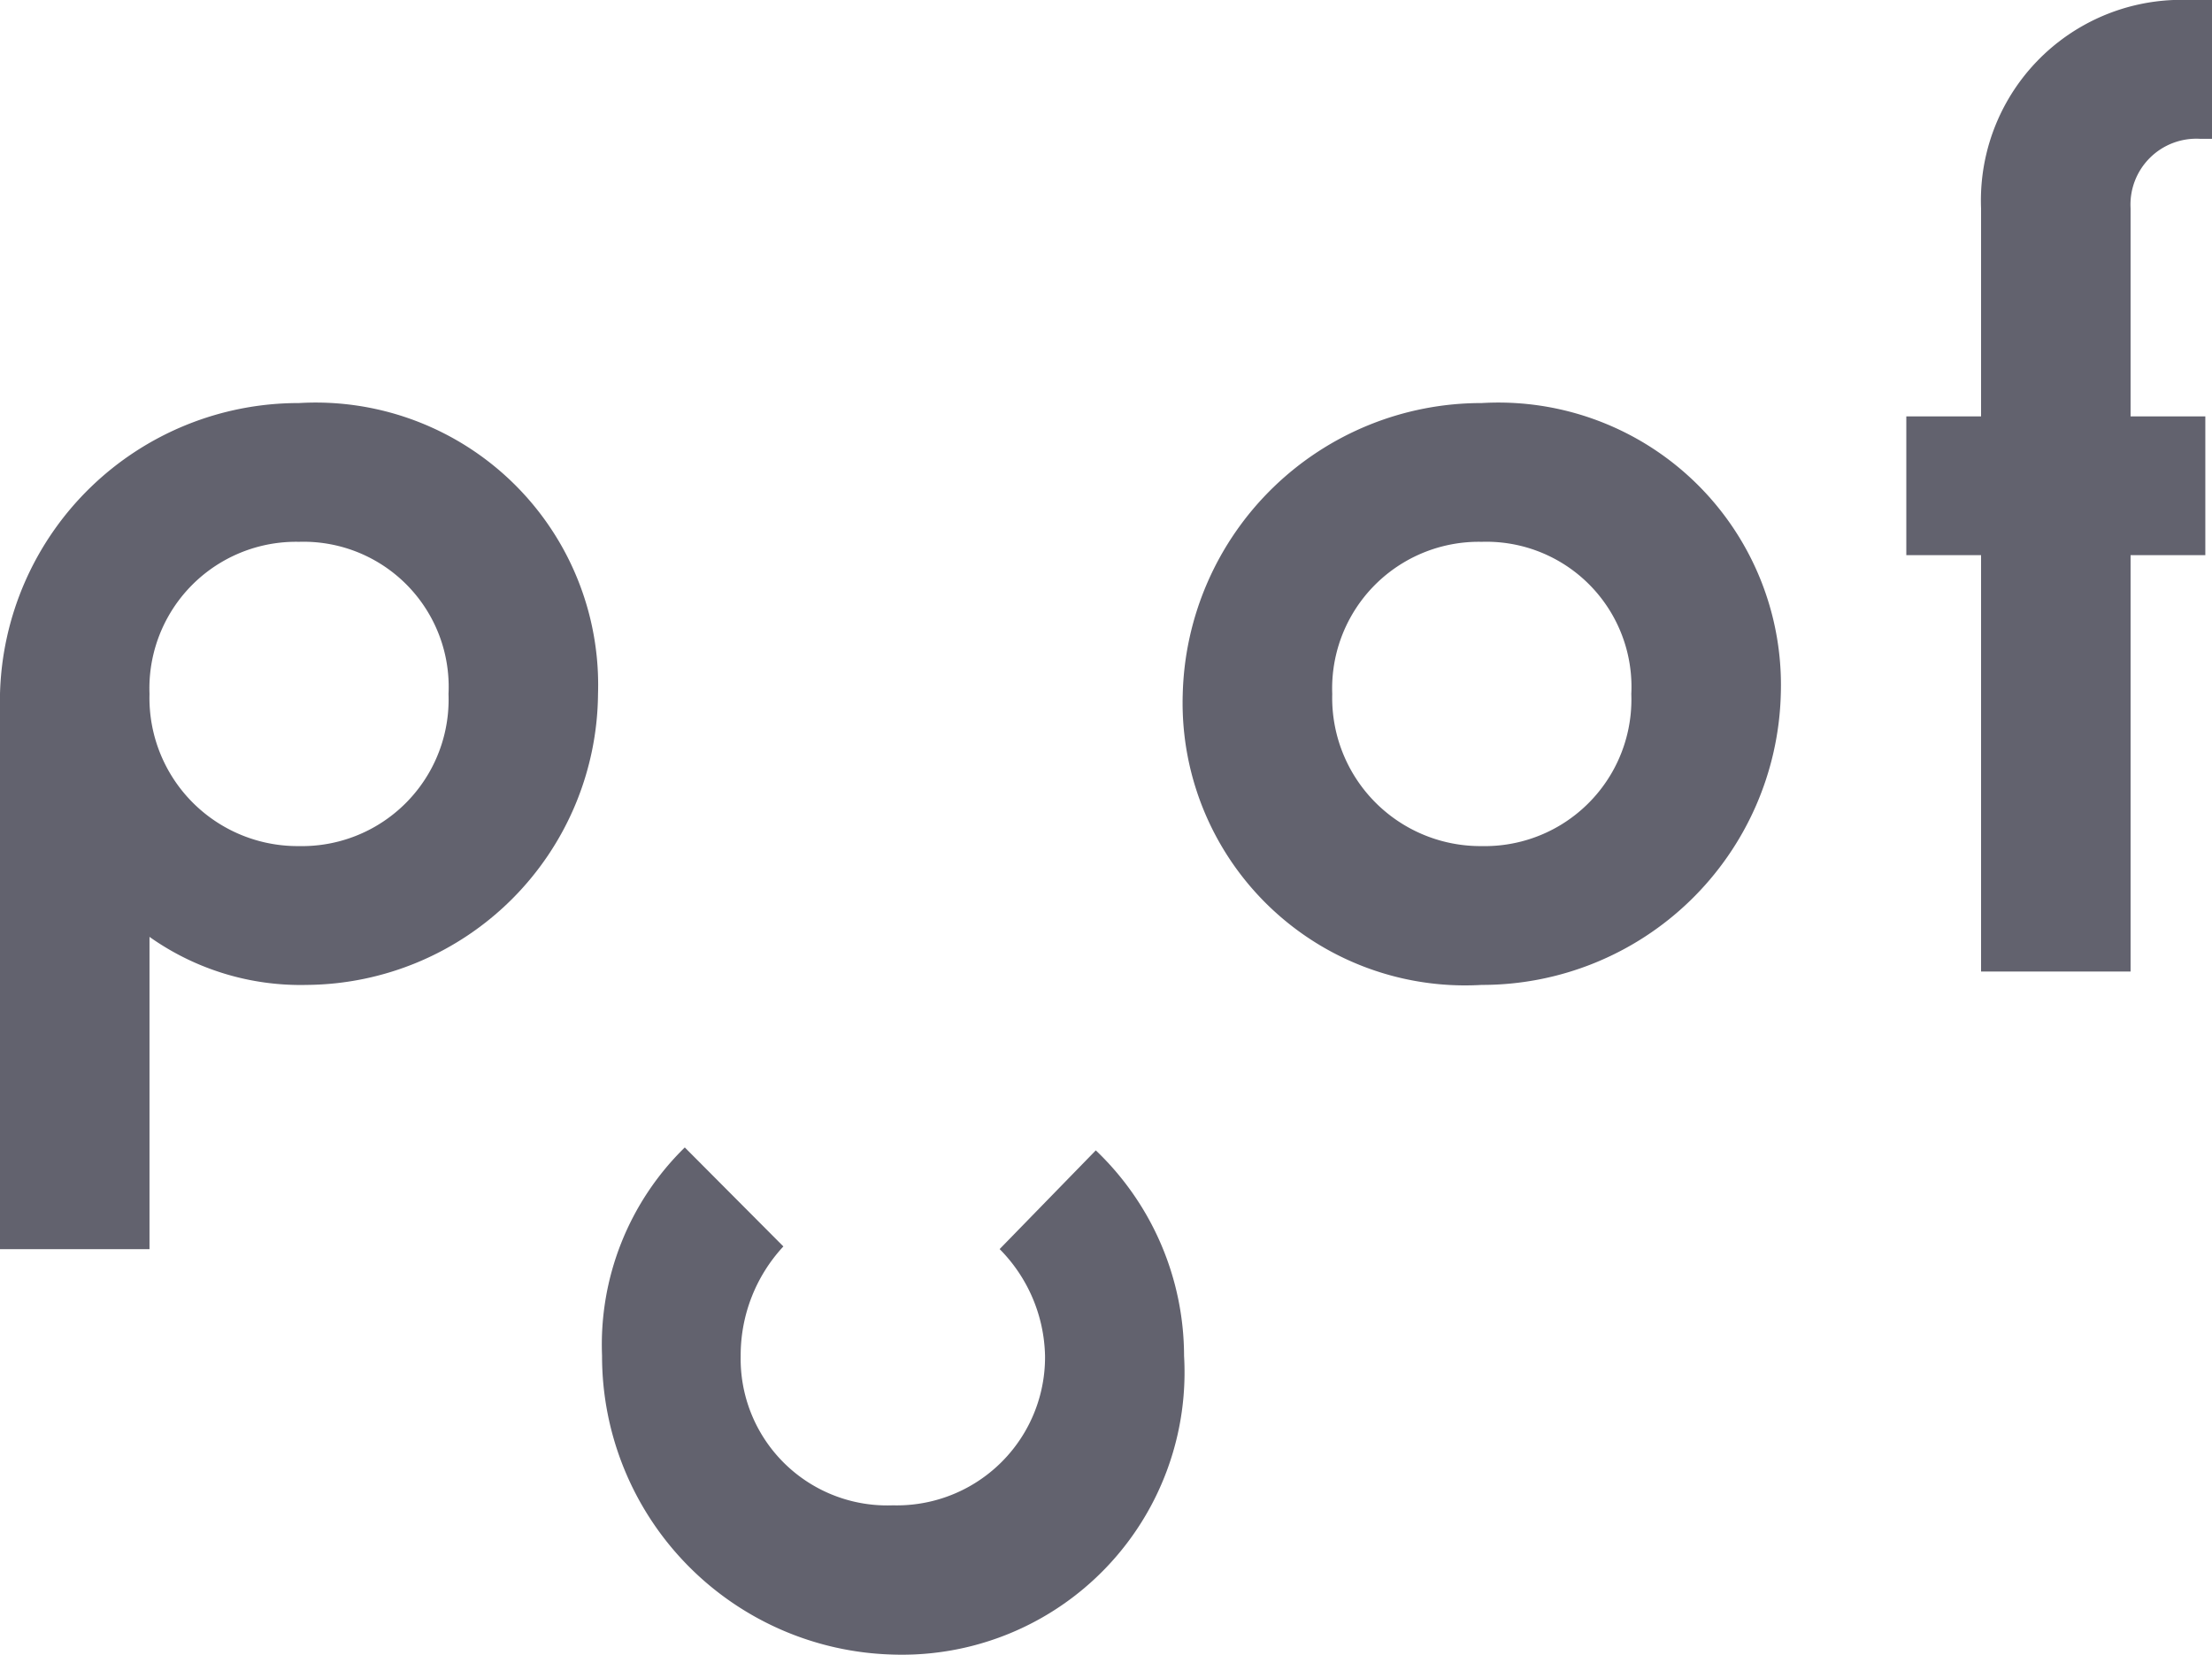 <svg xmlns="http://www.w3.org/2000/svg" viewBox="0 0 40.096 30"><g id="レイヤー_2" data-name="レイヤー 2"><g id="レイヤー_1-2" data-name="レイヤー 1"><path d="M0,12.583A5.413,5.413,0,0,1,5.42,7.308a5.12,5.12,0,0,1,5.42,5.275,5.319,5.319,0,0,1-5.275,5.275,4.732,4.732,0,0,1-2.855-.871v5.662H0Zm8.13,0A2.631,2.631,0,0,0,5.42,9.824a2.658,2.658,0,0,0-2.71,2.759,2.686,2.686,0,0,0,2.71,2.758A2.658,2.658,0,0,0,8.13,12.583Z" style="fill:#62626e"/><path d="M21.439,12.583a5.414,5.414,0,0,1,5.42-5.275,5.121,5.121,0,0,1,5.421,5.275,5.415,5.415,0,0,1-5.421,5.275A5.121,5.121,0,0,1,21.439,12.583Zm8.131,0a2.631,2.631,0,0,0-2.711-2.759,2.659,2.659,0,0,0-2.71,2.759,2.687,2.687,0,0,0,2.71,2.758A2.658,2.658,0,0,0,29.57,12.583Z" style="fill:#62626e"/><path d="M35.91,10.066H34.555V7.55H35.91V3.775A3.635,3.635,0,0,1,39.685,0H40.1V2.517h-.218A1.194,1.194,0,0,0,38.62,3.775V7.55h1.355v2.516H38.62v7.55H35.91Z" style="fill:#62626e"/><path d="M16.188,30a5.414,5.414,0,0,1-5.275-5.42,5,5,0,0,1,1.5-3.775L14.2,22.6a2.9,2.9,0,0,0-.774,1.984,2.657,2.657,0,0,0,2.758,2.71,2.687,2.687,0,0,0,2.759-2.71,2.832,2.832,0,0,0-.823-1.936l1.743-1.79a5.159,5.159,0,0,1,1.6,3.726A5.12,5.12,0,0,1,16.188,30Z" style="fill:#62626e"/></g></g></svg>